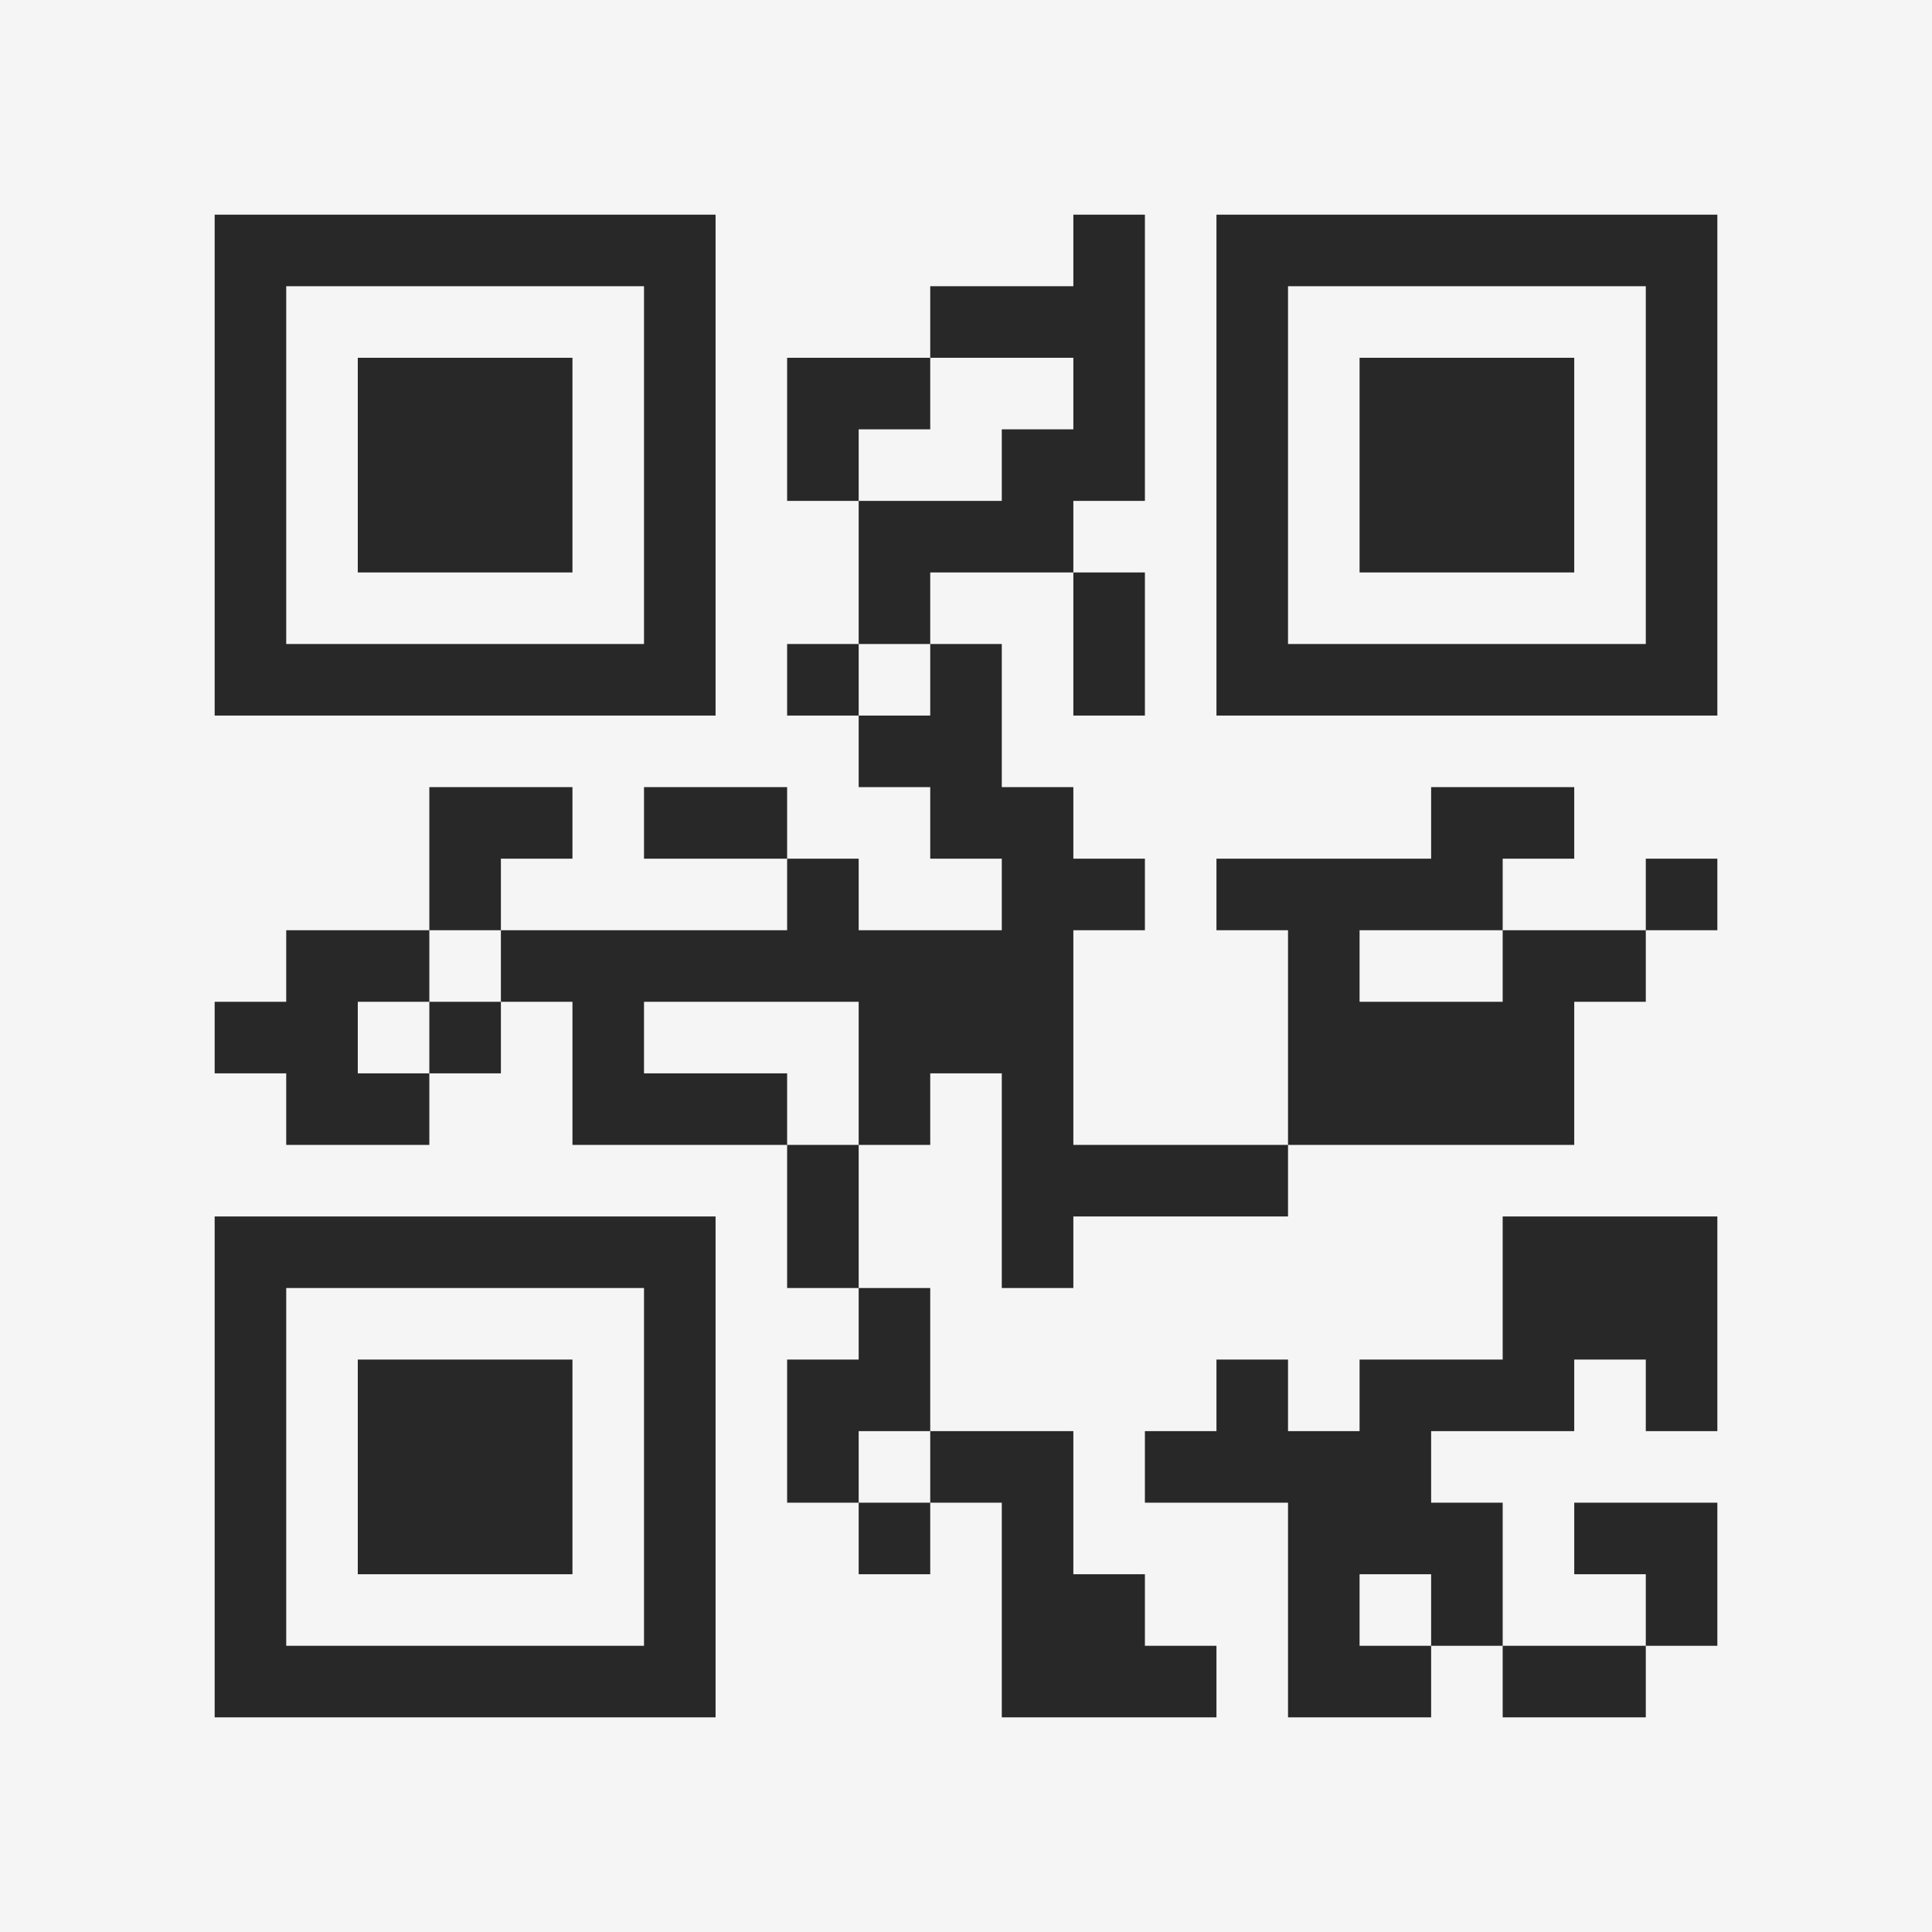 <?xml version="1.0" encoding="UTF-8"?>
<svg xmlns="http://www.w3.org/2000/svg" version="1.1" width="400" height="400" viewBox="0 0 400 400"><rect x="0" y="0" width="400" height="400" fill="#f5f5f5"/><g transform="scale(14.815)"><g transform="translate(3,3)"><path fill-rule="evenodd" d="M12 0L12 1L10 1L10 2L8 2L8 4L9 4L9 6L8 6L8 7L9 7L9 8L10 8L10 9L11 9L11 10L9 10L9 9L8 9L8 8L6 8L6 9L8 9L8 10L4 10L4 9L5 9L5 8L3 8L3 10L1 10L1 11L0 11L0 12L1 12L1 13L3 13L3 12L4 12L4 11L5 11L5 13L8 13L8 15L9 15L9 16L8 16L8 18L9 18L9 19L10 19L10 18L11 18L11 21L14 21L14 20L13 20L13 19L12 19L12 17L10 17L10 15L9 15L9 13L10 13L10 12L11 12L11 15L12 15L12 14L15 14L15 13L19 13L19 11L20 11L20 10L21 10L21 9L20 9L20 10L18 10L18 9L19 9L19 8L17 8L17 9L14 9L14 10L15 10L15 13L12 13L12 10L13 10L13 9L12 9L12 8L11 8L11 6L10 6L10 5L12 5L12 7L13 7L13 5L12 5L12 4L13 4L13 0ZM10 2L10 3L9 3L9 4L11 4L11 3L12 3L12 2ZM9 6L9 7L10 7L10 6ZM3 10L3 11L2 11L2 12L3 12L3 11L4 11L4 10ZM16 10L16 11L18 11L18 10ZM6 11L6 12L8 12L8 13L9 13L9 11ZM18 14L18 16L16 16L16 17L15 17L15 16L14 16L14 17L13 17L13 18L15 18L15 21L17 21L17 20L18 20L18 21L20 21L20 20L21 20L21 18L19 18L19 19L20 19L20 20L18 20L18 18L17 18L17 17L19 17L19 16L20 16L20 17L21 17L21 14ZM9 17L9 18L10 18L10 17ZM16 19L16 20L17 20L17 19ZM0 0L0 7L7 7L7 0ZM1 1L1 6L6 6L6 1ZM2 2L2 5L5 5L5 2ZM14 0L14 7L21 7L21 0ZM15 1L15 6L20 6L20 1ZM16 2L16 5L19 5L19 2ZM0 14L0 21L7 21L7 14ZM1 15L1 20L6 20L6 15ZM2 16L2 19L5 19L5 16Z" fill="#282828"/></g></g></svg>
